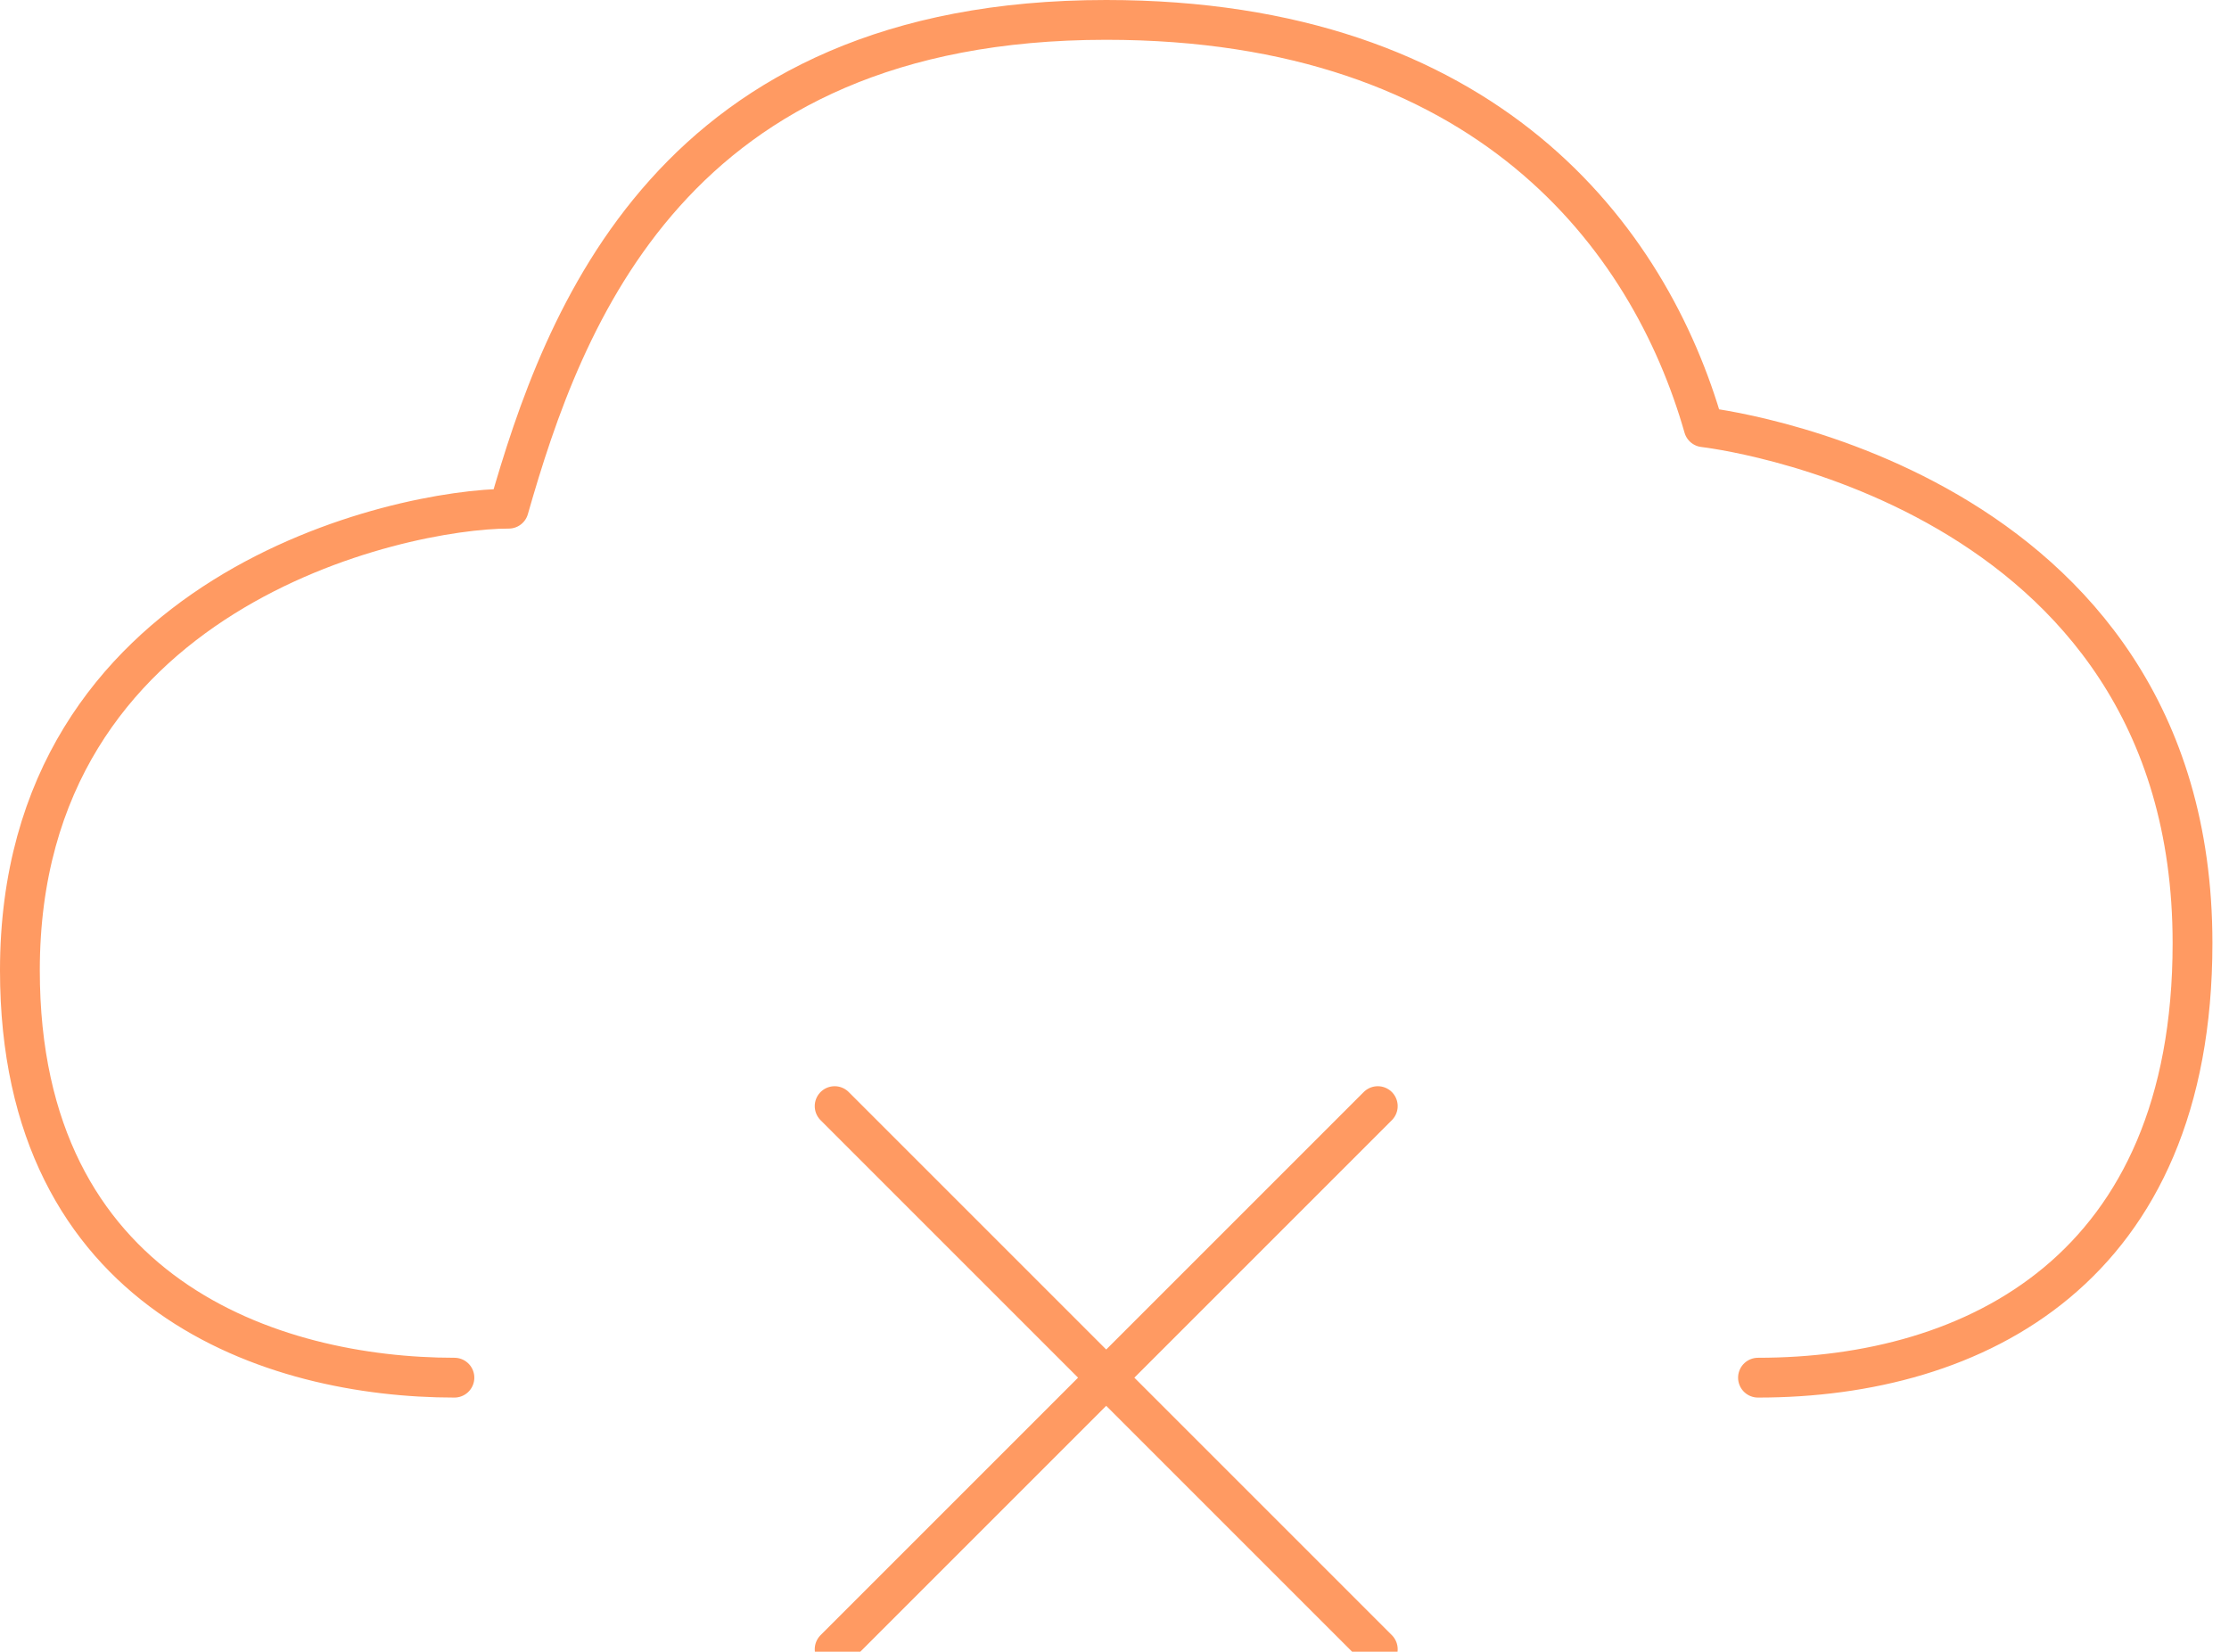 <svg width="112" height="83" viewBox="0 0 112 83" fill="none" xmlns="http://www.w3.org/2000/svg">
  <path
    d="M22.833 69.229C13.737 69.229 1 65.135 1 48.76C1 29.656 20.104 25.562 25.562 25.562C28.292 16.01 33.75 1 55.583 1C74.688 1 82.875 11.917 85.604 21.469C85.604 21.469 110.167 24.198 110.167 47.396C110.167 63.771 99.25 69.229 88.333 69.229M69.229 55.583L41.938 82.875M41.938 55.583L69.229 82.875"
    stroke="#FF9A62" stroke-width="2" stroke-linecap="round" stroke-linejoin="round" />
</svg>